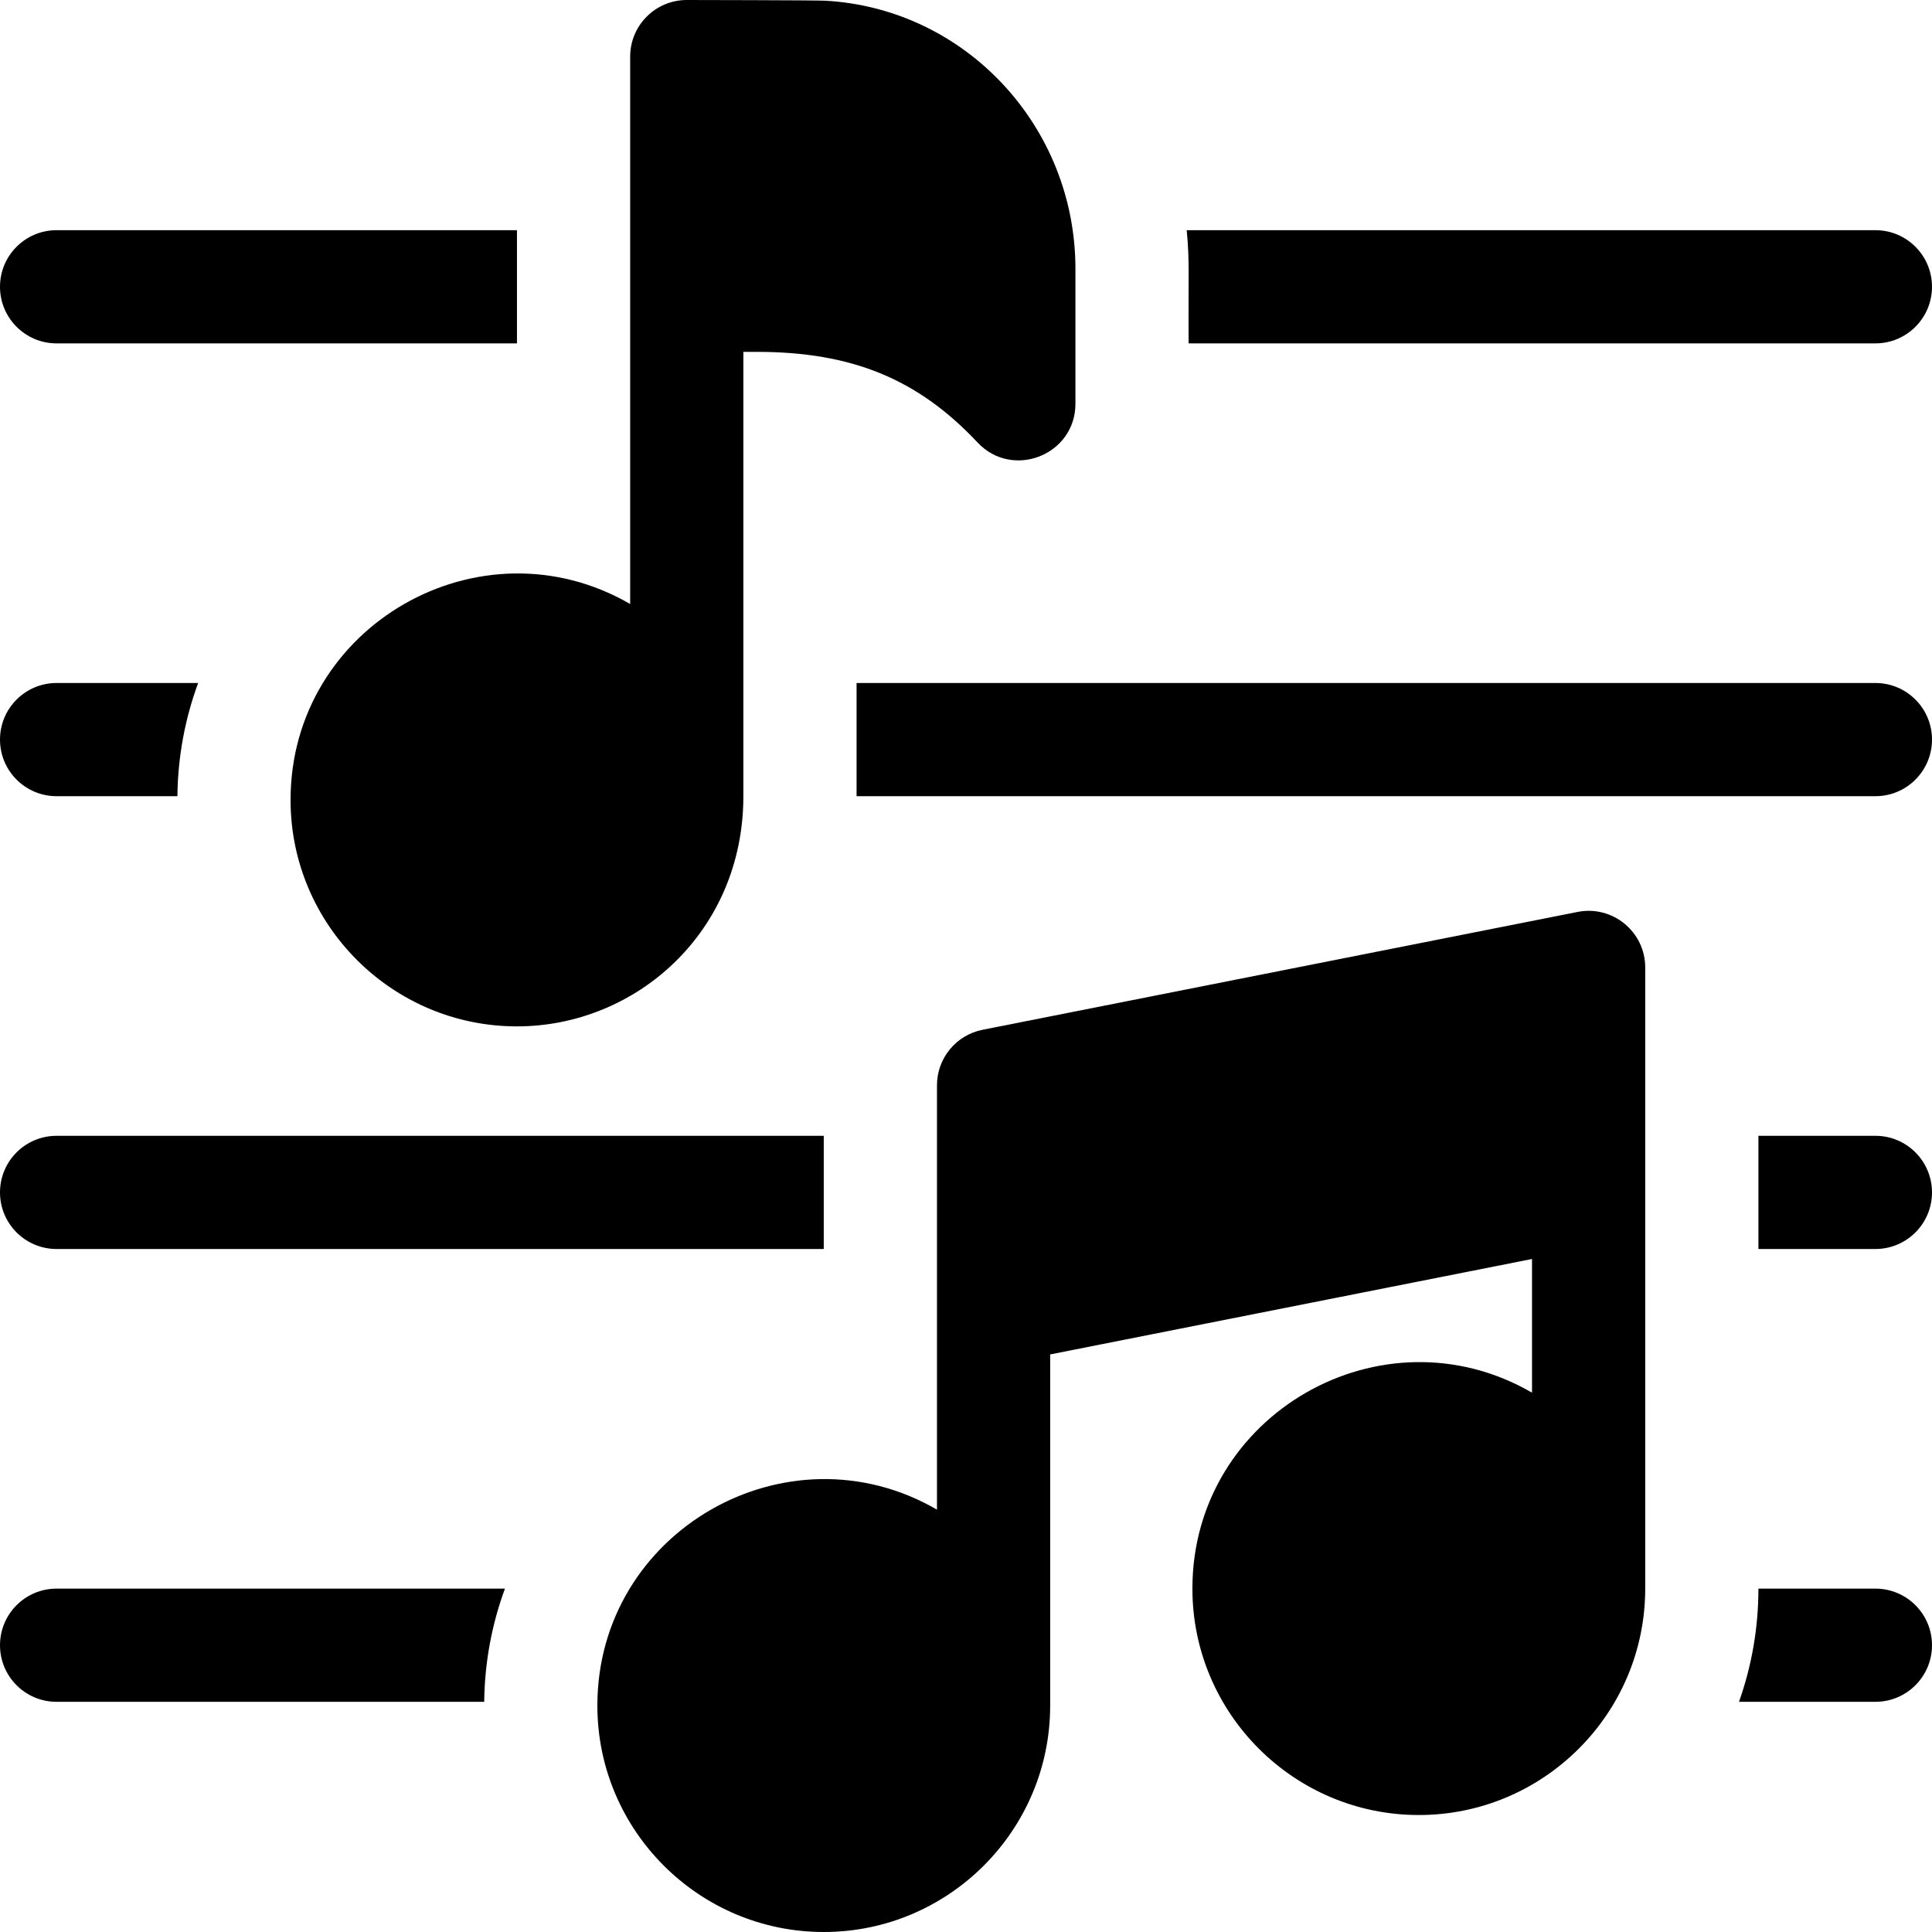 <svg id="Capa_1" enable-background="new 0 0 512 512" height="512" viewBox="0 0 512 512" width="512" xmlns="http://www.w3.org/2000/svg"><g><path d="m15 211h32.013c.116-10.527 2.045-20.628 5.5-30h-37.513c-8.284 0-15 6.716-15 15s6.716 15 15 15z"/><path d="m497 181h-270v30h270c8.284 0 15-6.716 15-15s-6.716-15-15-15z"/><path d="m315 91h182c8.284 0 15-6.716 15-15s-6.716-15-15-15h-182.513c.817 8.166.396 12.341.513 30z"/><path d="m15 91h122v-30h-122c-8.284 0-15 6.716-15 15s6.716 15 15 15z"/><path d="m77 212c0 33.084 26.916 60 60 60 31.591 0 60-25.074 60-61v-117.752h3.558c25.199 0 42.697 7.184 58.508 24.021 9.274 9.876 25.934 3.306 25.934-10.269v-35.752c0-37.723-29.077-68.935-66.192-71.056-2.583-.147-36.699-.192-36.808-.192-8.267 0-15 6.704-15 15v145.072c-39.631-22.985-90 5.632-90 51.928z"/><path d="m0 436c0 8.284 6.716 15 15 15h113.32c.116-10.527 2.045-20.628 5.5-30h-118.82c-8.284 0-15 6.716-15 15z"/><path d="m497 421h-31c0 10.515-1.819 20.612-5.148 30h36.148c8.284 0 15-6.716 15-15s-6.716-15-15-15z"/><path d="m15 331h203.308v-30h-203.308c-8.284 0-15 6.716-15 15s6.716 15 15 15z"/><path d="m497 301h-31v30h31c8.284 0 15-6.716 15-15s-6.716-15-15-15z"/><path d="m418.086 241.67-157.692 31.231c-7.024 1.391-12.086 7.553-12.086 14.714v112.457c-39.631-22.985-90 5.632-90 51.928 0 33.084 26.916 60 60 60s60-26.916 60-60v-93.064l127.692-25.29v35.426c-39.631-22.985-90 5.632-90 51.928 0 33.084 26.916 60 60 60s60-26.916 60-60c0-14.774 0-145.185 0-164.615 0-9.42-8.61-16.553-17.914-14.715z"/></g></svg>